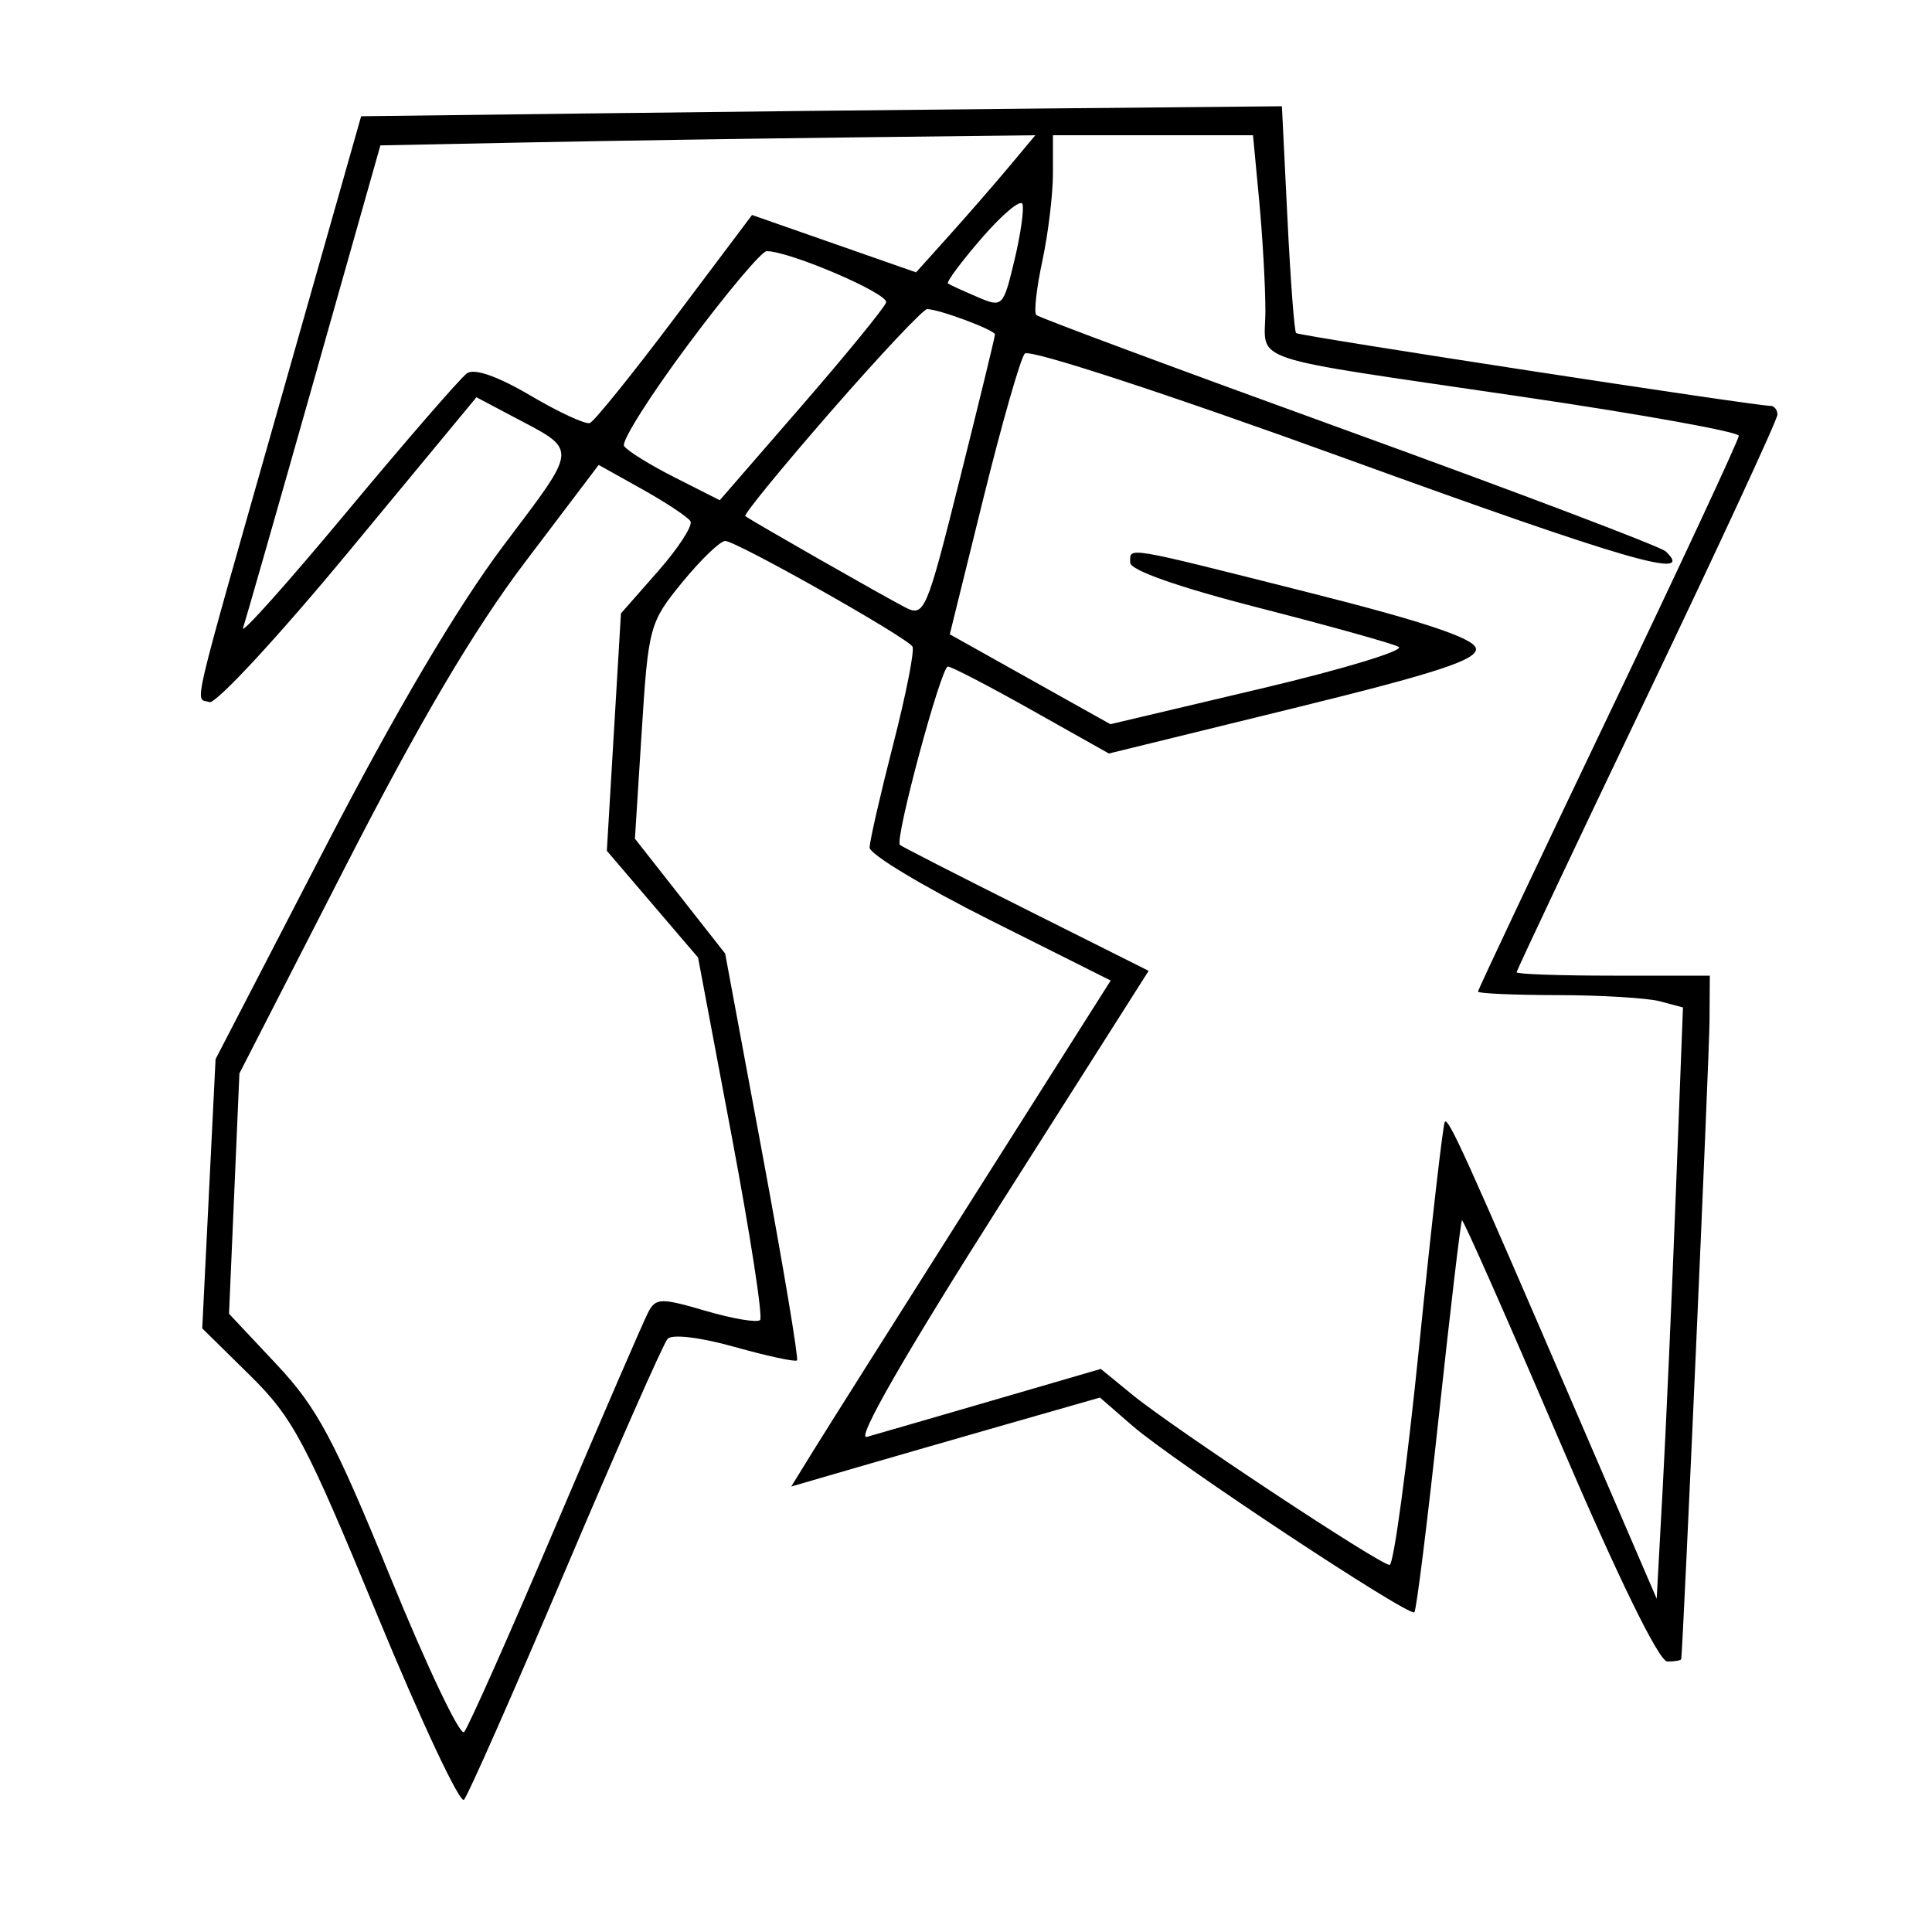 <svg xmlns="http://www.w3.org/2000/svg" width="200" height="200" viewBox="0 0 200 200" version="1.1">
	<path d="M 60.442 11.749 L 37.385 12.036 29.085 41.268 C 19.484 75.078, 20.179 72.132, 21.675 72.683 C 22.322 72.922, 28.807 65.918, 36.086 57.120 L 49.322 41.124 52.911 43.023 C 59.948 46.747, 59.993 46.003, 52.085 56.525 C 47.307 62.881, 40.944 73.667, 33.561 87.925 L 22.316 109.643 21.626 123.578 L 20.936 137.512 25.882 142.383 C 30.336 146.771, 31.644 149.235, 39.053 167.188 C 43.577 178.151, 47.617 186.757, 48.031 186.311 C 48.445 185.865, 53.178 175.150, 58.548 162.500 C 63.919 149.850, 68.669 139.096, 69.103 138.603 C 69.562 138.083, 72.471 138.430, 76.036 139.430 C 79.415 140.378, 82.326 141.007, 82.505 140.827 C 82.683 140.647, 81.084 131.098, 78.950 119.606 L 75.069 98.713 70.398 92.767 L 65.727 86.821 66.432 75.680 C 67.115 64.876, 67.242 64.410, 70.635 60.270 C 72.560 57.921, 74.557 56, 75.075 56 C 76.208 56, 93.853 65.952, 94.459 66.934 C 94.694 67.314, 93.795 71.871, 92.463 77.062 C 91.130 82.253, 90.031 87.059, 90.020 87.742 C 90.009 88.426, 95.620 91.802, 102.489 95.244 L 114.978 101.504 100.721 124.002 C 92.880 136.376, 85.439 148.162, 84.186 150.193 L 81.908 153.885 88.704 151.908 C 92.442 150.820, 99.632 148.748, 104.683 147.303 L 113.866 144.675 117.218 147.587 C 121.451 151.266, 145.901 167.438, 146.416 166.901 C 146.627 166.680, 147.770 157.513, 148.955 146.528 C 150.141 135.543, 151.214 126.452, 151.341 126.326 C 151.468 126.199, 155.990 136.424, 161.391 149.048 C 167.498 163.324, 171.737 172, 172.605 172 C 173.372 172, 174.018 171.887, 174.040 171.750 C 174.230 170.567, 176.944 109.391, 176.968 105.750 L 177 101 167 101 C 161.500 101, 157 100.843, 157 100.650 C 157 100.458, 163.075 87.598, 170.500 72.074 C 177.925 56.549, 184 43.431, 184 42.923 C 184 42.416, 183.662 42.005, 183.250 42.012 C 181.786 42.036, 134.495 34.778, 134.172 34.481 C 133.992 34.314, 133.587 28.963, 133.274 22.589 L 132.703 11 108.101 11.231 C 94.571 11.358, 73.124 11.591, 60.442 11.749 M 54.439 14.747 L 39.378 15.050 32.522 39.275 C 28.751 52.599, 25.437 64.175, 25.159 65 C 24.880 65.825, 29.709 60.425, 35.889 53 C 42.070 45.575, 47.673 39.115, 48.342 38.645 C 49.107 38.106, 51.531 38.955, 54.896 40.939 C 57.834 42.671, 60.606 43.955, 61.056 43.794 C 61.507 43.632, 65.470 38.720, 69.863 32.878 L 77.851 22.256 86.340 25.225 L 94.830 28.194 98.287 24.347 C 100.188 22.231, 102.966 19.038, 104.461 17.250 L 107.178 14 88.339 14.222 C 77.978 14.344, 62.723 14.580, 54.439 14.747 M 109 17.951 C 109 20.124, 108.506 24.205, 107.902 27.020 C 107.299 29.835, 107.017 32.350, 107.276 32.609 C 107.535 32.869, 122.092 38.281, 139.624 44.636 C 157.156 50.992, 171.920 56.591, 172.433 57.079 C 175.631 60.119, 168.382 58.019, 139.447 47.519 C 120.856 40.773, 106.547 36.091, 106.086 36.603 C 105.642 37.096, 103.714 43.837, 101.800 51.581 L 98.322 65.662 106.635 70.316 L 114.948 74.969 130.506 71.292 C 139.064 69.270, 145.488 67.319, 144.783 66.956 C 144.077 66.593, 137.537 64.769, 130.250 62.903 C 122.089 60.814, 117 59.028, 117 58.255 C 117 56.599, 116.084 56.446, 135.498 61.340 C 147.352 64.327, 152.584 66.077, 152.784 67.119 C 153.008 68.280, 148.789 69.665, 133.933 73.309 L 114.794 78.003 106.789 73.502 C 102.387 71.026, 98.488 69, 98.127 69 C 97.420 69, 92.592 86.946, 93.160 87.463 C 93.347 87.633, 99.217 90.636, 106.204 94.136 L 118.907 100.500 103.425 124.874 C 93.674 140.226, 88.602 149.063, 89.722 148.749 C 90.700 148.474, 96.553 146.778, 102.728 144.980 L 113.956 141.710 117.228 144.387 C 121.462 147.850, 142.850 162, 143.851 162 C 144.273 162, 145.655 151.763, 146.922 139.250 C 148.189 126.738, 149.381 116.332, 149.571 116.126 C 149.960 115.703, 151.731 119.618, 163.314 146.500 L 171.500 165.500 172.126 154 C 172.471 147.675, 173.083 133.903, 173.486 123.395 L 174.220 104.291 171.860 103.659 C 170.562 103.312, 165.787 103.021, 161.250 103.014 C 156.713 103.006, 153 102.843, 153 102.650 C 153 102.458, 159.075 89.598, 166.500 74.074 C 173.925 58.549, 180 45.516, 180 45.112 C 180 44.707, 169.988 42.901, 157.750 41.098 C 128.208 36.744, 131.001 37.680, 130.993 32.142 C 130.989 29.589, 130.699 24.462, 130.348 20.750 L 129.711 14 119.355 14 L 109 14 109 17.951 M 101.635 24.640 C 99.509 27.095, 97.934 29.214, 98.135 29.349 C 98.336 29.484, 99.699 30.109, 101.165 30.737 C 103.781 31.859, 103.851 31.790, 105.008 26.968 C 105.656 24.267, 106.031 21.634, 105.843 21.117 C 105.654 20.600, 103.761 22.185, 101.635 24.640 M 71.249 35.648 C 67.298 40.955, 64.307 45.688, 64.603 46.167 C 64.899 46.646, 67.249 48.106, 69.826 49.412 L 74.510 51.785 82.950 42.058 C 87.592 36.708, 91.543 31.872, 91.729 31.312 C 92.030 30.411, 81.762 26, 79.364 26 C 78.852 26, 75.200 30.342, 71.249 35.648 M 86.030 42.573 C 80.960 48.388, 76.967 53.272, 77.156 53.426 C 77.674 53.847, 91.186 61.564, 93.633 62.836 C 95.697 63.909, 95.882 63.481, 99.383 49.496 C 101.372 41.548, 103 34.855, 103 34.621 C 103 34.167, 97.192 32, 95.975 32 C 95.575 32, 91.100 36.758, 86.030 42.573 M 54.380 58.158 C 49.064 65.178, 43.482 74.632, 35.784 89.654 L 24.784 111.119 24.246 123.559 L 23.709 135.999 28.638 141.250 C 32.832 145.718, 34.587 149.001, 40.428 163.305 C 44.202 172.548, 47.628 179.748, 48.041 179.305 C 48.454 178.862, 52.717 169.275, 57.514 158 C 62.311 146.725, 66.624 136.759, 67.098 135.854 C 67.884 134.352, 68.406 134.338, 73.050 135.700 C 75.850 136.520, 78.386 136.947, 78.686 136.647 C 78.985 136.348, 77.662 127.783, 75.746 117.614 L 72.262 99.125 67.541 93.600 L 62.820 88.074 63.550 75.787 L 64.281 63.500 68.124 59.128 C 70.238 56.723, 71.745 54.397, 71.474 53.958 C 71.203 53.519, 68.955 52.028, 66.479 50.644 L 61.976 48.128 54.380 58.158" stroke="none" fill="black" fill-rule="evenodd"/>
</svg>